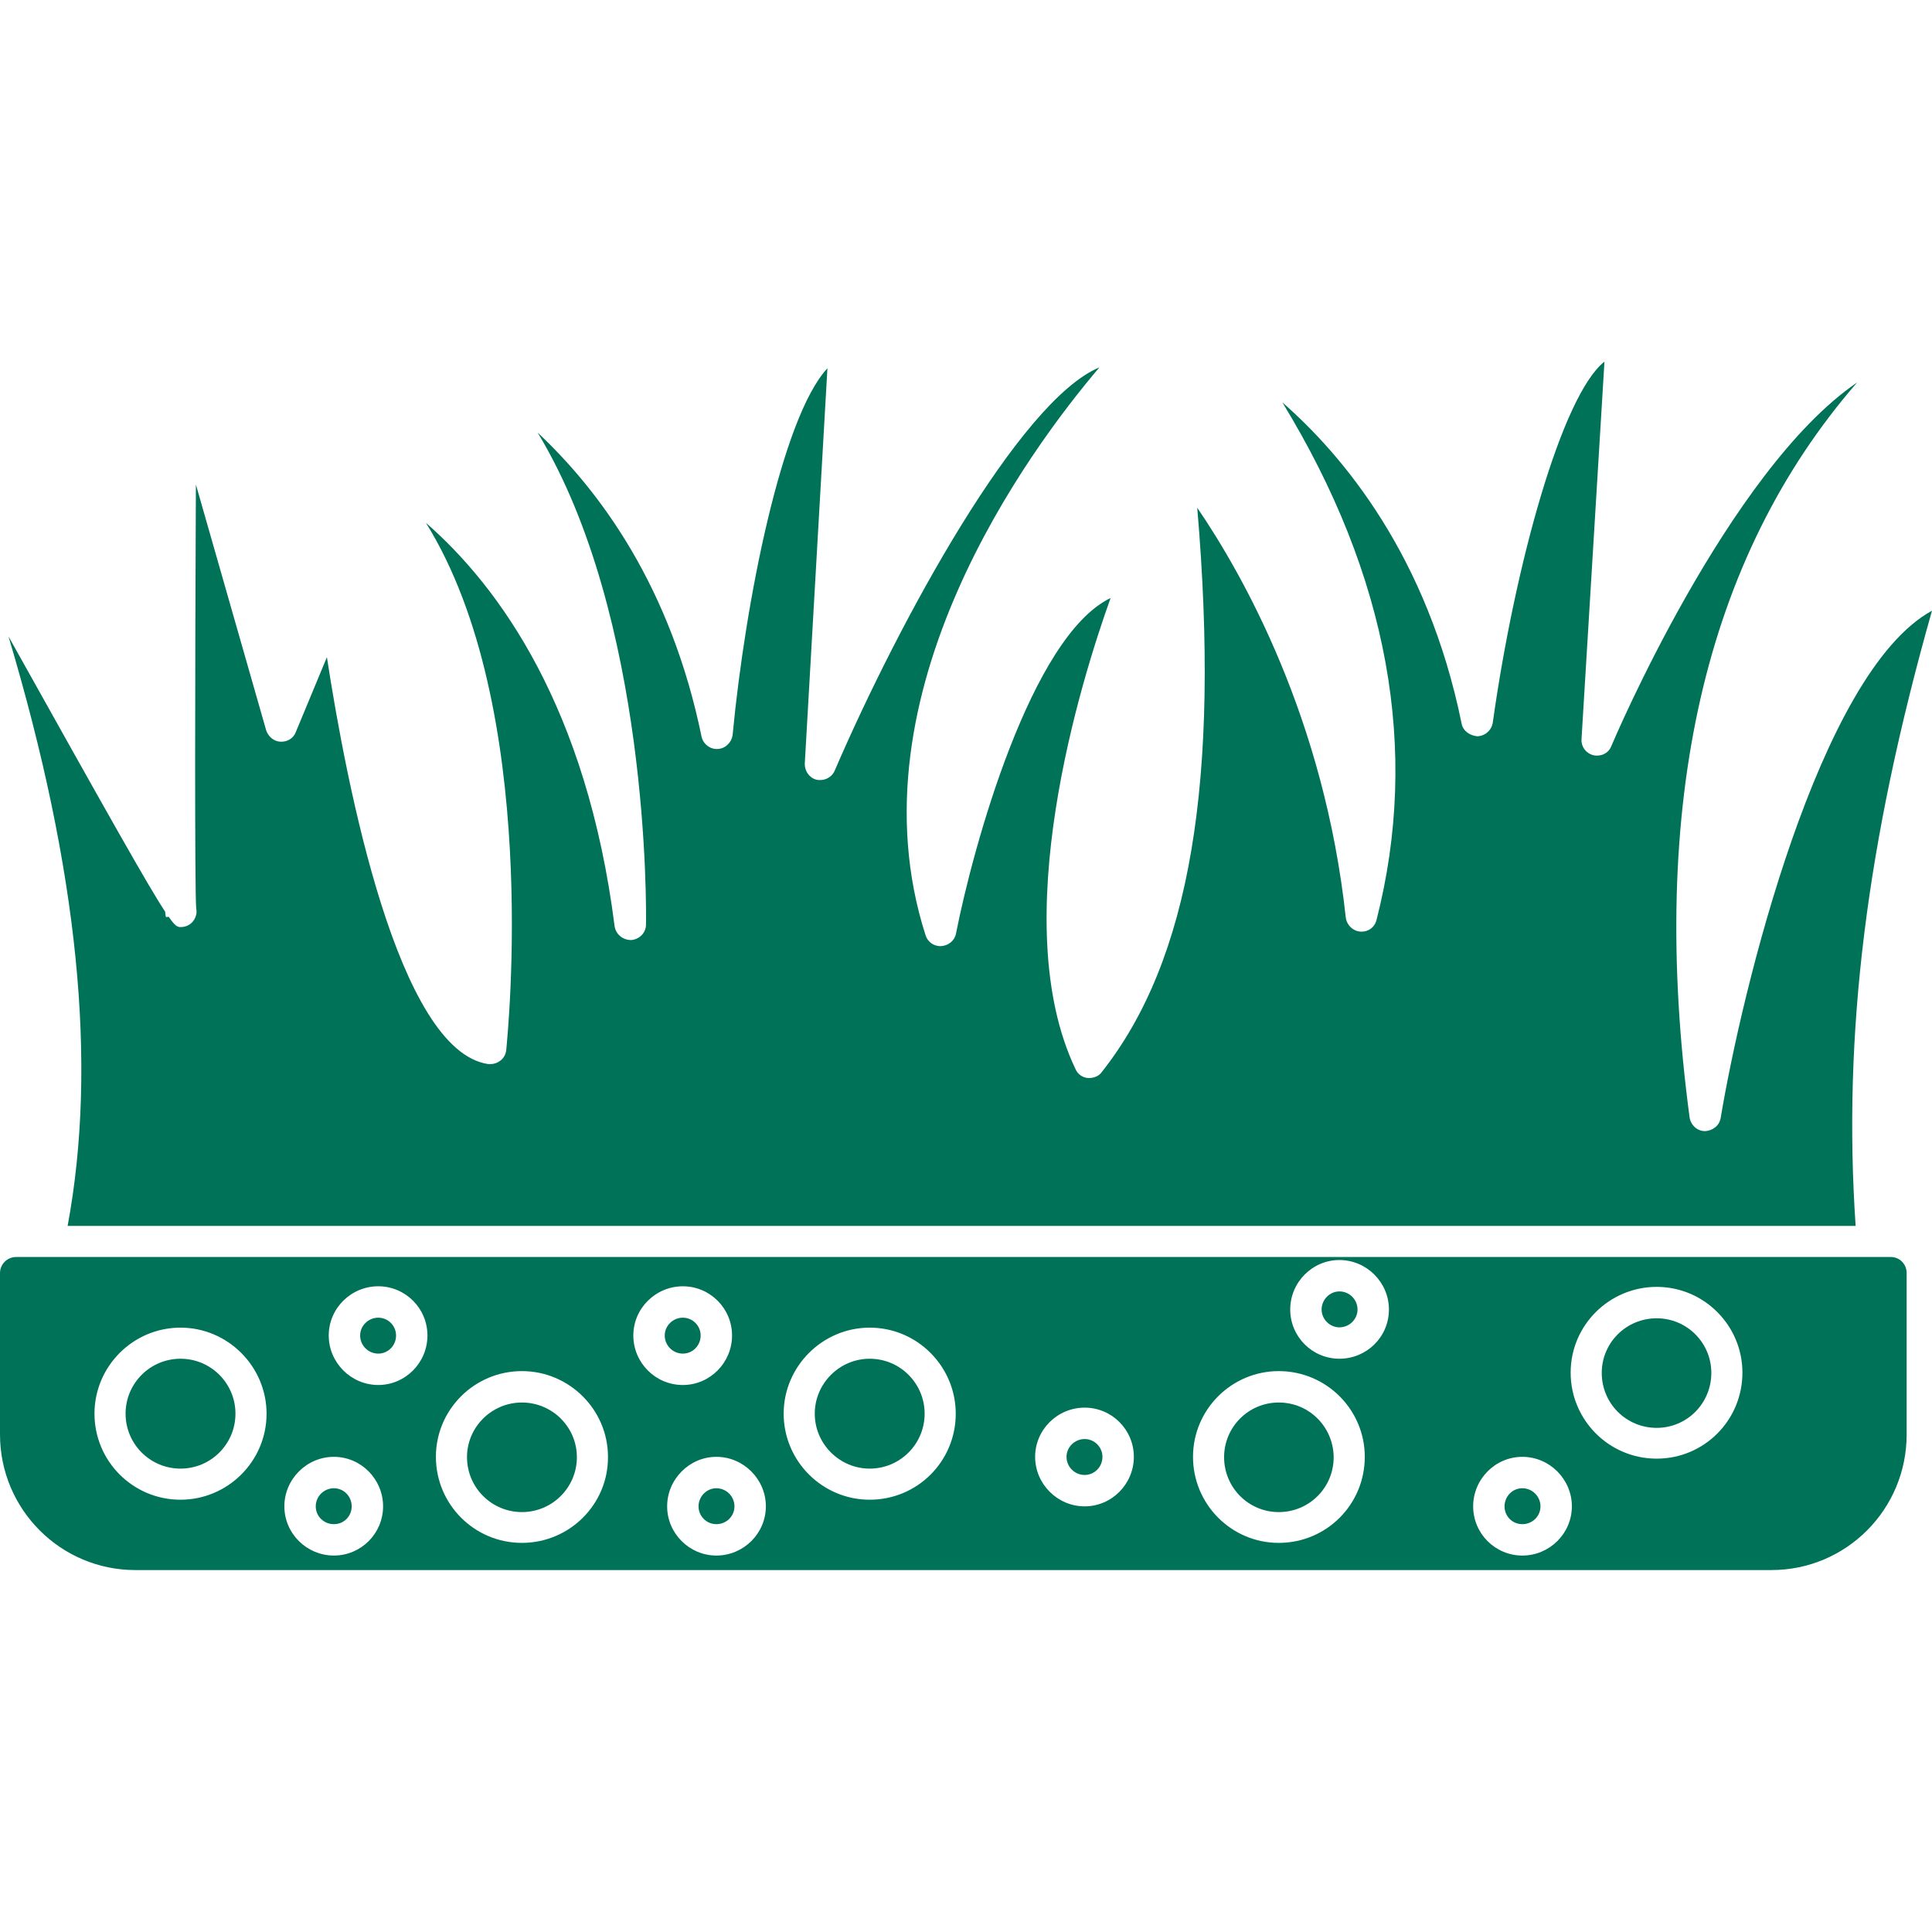 <?xml version="1.0" encoding="UTF-8"?>
<svg width="512pt" height="512pt" version="1.1" viewBox="0 0 512 512" xmlns="http://www.w3.org/2000/svg">
 <path d="m501.12 333.12h-496.88c-2.316 0-4.238 1.918-4.238 4.238v42.801c0 19.84 16.078 35.922 35.84 35.922h433.6c19.84 0 35.84-16.078 35.84-35.922v-42.801c0-2.32-1.84-4.238-4.16-4.238zm-453.28 64.32c-12.641 0-22.801-10.238-22.801-22.801 0-12.559 10.238-22.801 22.801-22.801 12.559 0 22.801 10.32 22.801 22.801 0 12.641-10.32 22.801-22.801 22.801zm40.641 14.797c-7.199 0-13.121-5.84-13.121-13.039s5.922-13.121 13.121-13.121 13.039 5.922 13.039 13.121-5.84 13.039-13.039 13.039zm11.758-45.199c-7.199 0-13.121-5.922-13.121-13.121s5.922-13.039 13.121-13.039 13.039 5.84 13.039 13.039c0.004 7.203-5.836 13.121-13.039 13.121zm38.082 41.84c-12.641 0-22.801-10.238-22.801-22.801 0-12.559 10.238-22.719 22.801-22.719 12.559 0 22.801 10.238 22.801 22.719 0.078 12.641-10.242 22.801-22.801 22.801zm29.52-54.957c0-7.199 5.922-13.039 13.121-13.039 7.199 0 13.039 5.84 13.039 13.039s-5.84 13.121-13.039 13.121c-7.281-0.004-13.121-5.922-13.121-13.121zm22 58.316c-7.121 0-13.039-5.84-13.039-13.039s5.922-13.121 13.039-13.121c7.199 0 13.121 5.922 13.121 13.121s-5.922 13.039-13.121 13.039zm40.641-14.797c-12.559 0-22.801-10.238-22.801-22.801 0-12.559 10.32-22.801 22.801-22.801 12.641 0 22.801 10.32 22.801 22.801 0 12.641-10.16 22.801-22.801 22.801zm56.961 1.758c-7.199 0-13.121-5.922-13.121-13.121s5.922-13.039 13.121-13.039c7.199 0 13.039 5.84 13.039 13.039 0 7.203-5.84 13.121-13.039 13.121zm51.438 9.68c-12.559 0-22.719-10.238-22.719-22.801 0-12.559 10.238-22.719 22.719-22.719 12.641 0 22.801 10.238 22.801 22.719 0 12.641-10.16 22.801-22.801 22.801zm16.082-48.801c-7.199 0-13.039-5.84-13.039-13.039 0-7.199 5.84-13.121 13.039-13.121 7.199 0 13.121 5.922 13.121 13.121-0.004 7.281-5.922 13.039-13.121 13.039zm48.48 52.16c-7.199 0-13.039-5.84-13.039-13.039s5.84-13.121 13.039-13.121c7.199 0 13.121 5.922 13.121 13.121-0.004 7.199-5.922 13.039-13.121 13.039zm35.598-25.68c-12.641 0-22.801-10.238-22.801-22.801 0-12.559 10.238-22.719 22.801-22.719 12.559 0 22.719 10.238 22.719 22.719 0.004 12.641-10.156 22.801-22.719 22.801z" fill="#007258"/>
 <path d="m17.922 324.88h473.84c-3.441-50.719 2.801-101.52 20.238-163.04-30 16.398-50.398 100.88-56 134.4-0.32 2.078-2.16 3.441-4.16 3.519-2.078 0-3.762-1.602-4.078-3.602-11.039-82.801 3.922-148.24 44.398-194.8-34.238 23.359-64.801 95.52-65.121 96.32-0.719 1.922-2.719 2.879-4.719 2.481-2-0.48-3.359-2.32-3.199-4.32l6.078-100c-11.199 8.801-23.68 53.52-29.602 95.68-0.32 2-2 3.519-4.078 3.602-1.922-0.16-3.762-1.359-4.16-3.281-9.039-44.559-31.52-71.199-47.52-85.199 28.078 46 36.48 92.078 24.961 137.12-0.48 2-2.238 3.281-4.32 3.121-2-0.16-3.602-1.762-3.84-3.762-5.68-52.48-27.121-90.641-39.359-108.56 6.16 72.32-1.922 120-25.281 149.52-0.801 1.199-2.32 1.68-3.762 1.602-1.441-0.16-2.641-1.039-3.199-2.32-18.641-38.961 1.52-103.28 9.281-124.88-21.121 10.16-36.48 66.078-40.961 88.879-0.32 1.84-1.922 3.199-3.84 3.359-1.922 0.16-3.68-1.039-4.238-2.879-20.559-64.078 27.762-128.96 46.078-150.48-21.121 8.719-52.961 66.961-70.16 106.88-0.801 1.84-2.801 2.801-4.801 2.398-1.922-0.48-3.199-2.32-3.121-4.32l6-104.72c-12.078 12.961-21.762 61.762-25.121 97.121-0.238 2-1.922 3.68-3.922 3.762-2.078 0.16-3.922-1.359-4.32-3.281-8.16-39.762-26.961-65.121-43.441-80.559 29.602 48.801 28.801 126.4 28.719 130.4 0 2.16-1.762 3.922-3.922 4.078-2.238 0-4.078-1.52-4.398-3.68-7.359-57.922-30.559-89.922-50-106.88 30.559 49.039 21.68 135.36 21.281 139.76-0.16 1.199-0.719 2.16-1.602 2.801-0.719 0.559-1.68 0.879-2.559 0.879h-0.559c-23.922-3.441-37.52-73.52-42.801-107.84l-8.238 19.84c-0.641 1.68-2.238 2.641-4.078 2.559-1.762-0.078-3.199-1.359-3.762-2.961l-18.641-65.199c-0.238 50.238-0.32 107.44 0.078 112.32 0.238 1.039 0 2.16-0.559 3.039-0.719 1.199-2.078 1.922-3.519 1.922-0.719 0-1.359 0-3.199-2.719l-0.715 0.078c-0.078-0.16-0.16-0.398-0.238-1.441-4.398-6.641-14.559-24.719-41.52-72.961 18.477 61.844 23.68 113.2 15.68 156.24z" fill="#007258"/>
 <path d="m62.398 374.64c0 8.039-6.516 14.559-14.559 14.559-8.043 0-14.559-6.519-14.559-14.559 0-8.043 6.516-14.562 14.559-14.562 8.043 0 14.559 6.519 14.559 14.562z" fill="#007258"/>
 <path d="m138.32 371.68c-8 0-14.559 6.481-14.559 14.48 0 8.078 6.559 14.559 14.559 14.559s14.559-6.481 14.559-14.559c0-8-6.559-14.48-14.559-14.48z" fill="#007258"/>
 <path d="m230.48 360.08c-8 0-14.559 6.559-14.559 14.559s6.559 14.559 14.559 14.559c8.078 0 14.559-6.559 14.559-14.559 0-7.996-6.481-14.559-14.559-14.559z" fill="#007258"/>
 <path d="m338.88 371.68c-8 0-14.48 6.481-14.48 14.48 0 8.078 6.481 14.559 14.48 14.559 8.078 0 14.559-6.481 14.559-14.559-0.078-8-6.477-14.48-14.559-14.48z" fill="#007258"/>
 <path d="m439.04 349.36c-8.078 0-14.559 6.481-14.559 14.48 0 8.078 6.481 14.559 14.559 14.559 8 0 14.48-6.481 14.48-14.559 0-8-6.481-14.48-14.48-14.48z" fill="#007258"/>
 <path d="m100.24 349.2c-2.641 0-4.801 2.16-4.801 4.719 0 2.641 2.16 4.801 4.801 4.801s4.719-2.16 4.719-4.801c0.004-2.559-2.078-4.719-4.719-4.719z" fill="#007258"/>
 <path d="m185.68 353.92c0-2.559-2.078-4.719-4.719-4.719-2.641 0-4.801 2.16-4.801 4.719 0 2.641 2.16 4.801 4.801 4.801 2.641-0.004 4.719-2.164 4.719-4.801z" fill="#007258"/>
 <path d="m189.84 394.4c-2.559 0-4.719 2.16-4.719 4.801s2.16 4.719 4.719 4.719c2.641 0 4.801-2.078 4.801-4.719s-2.16-4.801-4.801-4.801z" fill="#007258"/>
 <path d="m287.44 381.36c-2.641 0-4.801 2.16-4.801 4.719 0 2.641 2.16 4.801 4.801 4.801s4.719-2.16 4.719-4.801c0-2.559-2.082-4.719-4.719-4.719z" fill="#007258"/>
 <path d="m403.44 394.4c-2.641 0-4.719 2.16-4.719 4.801s2.078 4.719 4.719 4.719 4.801-2.078 4.801-4.719c-0.004-2.641-2.164-4.801-4.801-4.801z" fill="#007258"/>
 <path d="m354.96 342.24c-2.559 0-4.719 2.16-4.719 4.801 0 2.559 2.16 4.719 4.719 4.719 2.641 0 4.801-2.16 4.801-4.719 0-2.641-2.16-4.801-4.801-4.801z" fill="#007258"/>
 <path d="m88.48 394.4c-2.641 0-4.801 2.16-4.801 4.801s2.16 4.719 4.801 4.719 4.719-2.078 4.719-4.719-2.078-4.801-4.719-4.801z" fill="#007258"/>
</svg>
